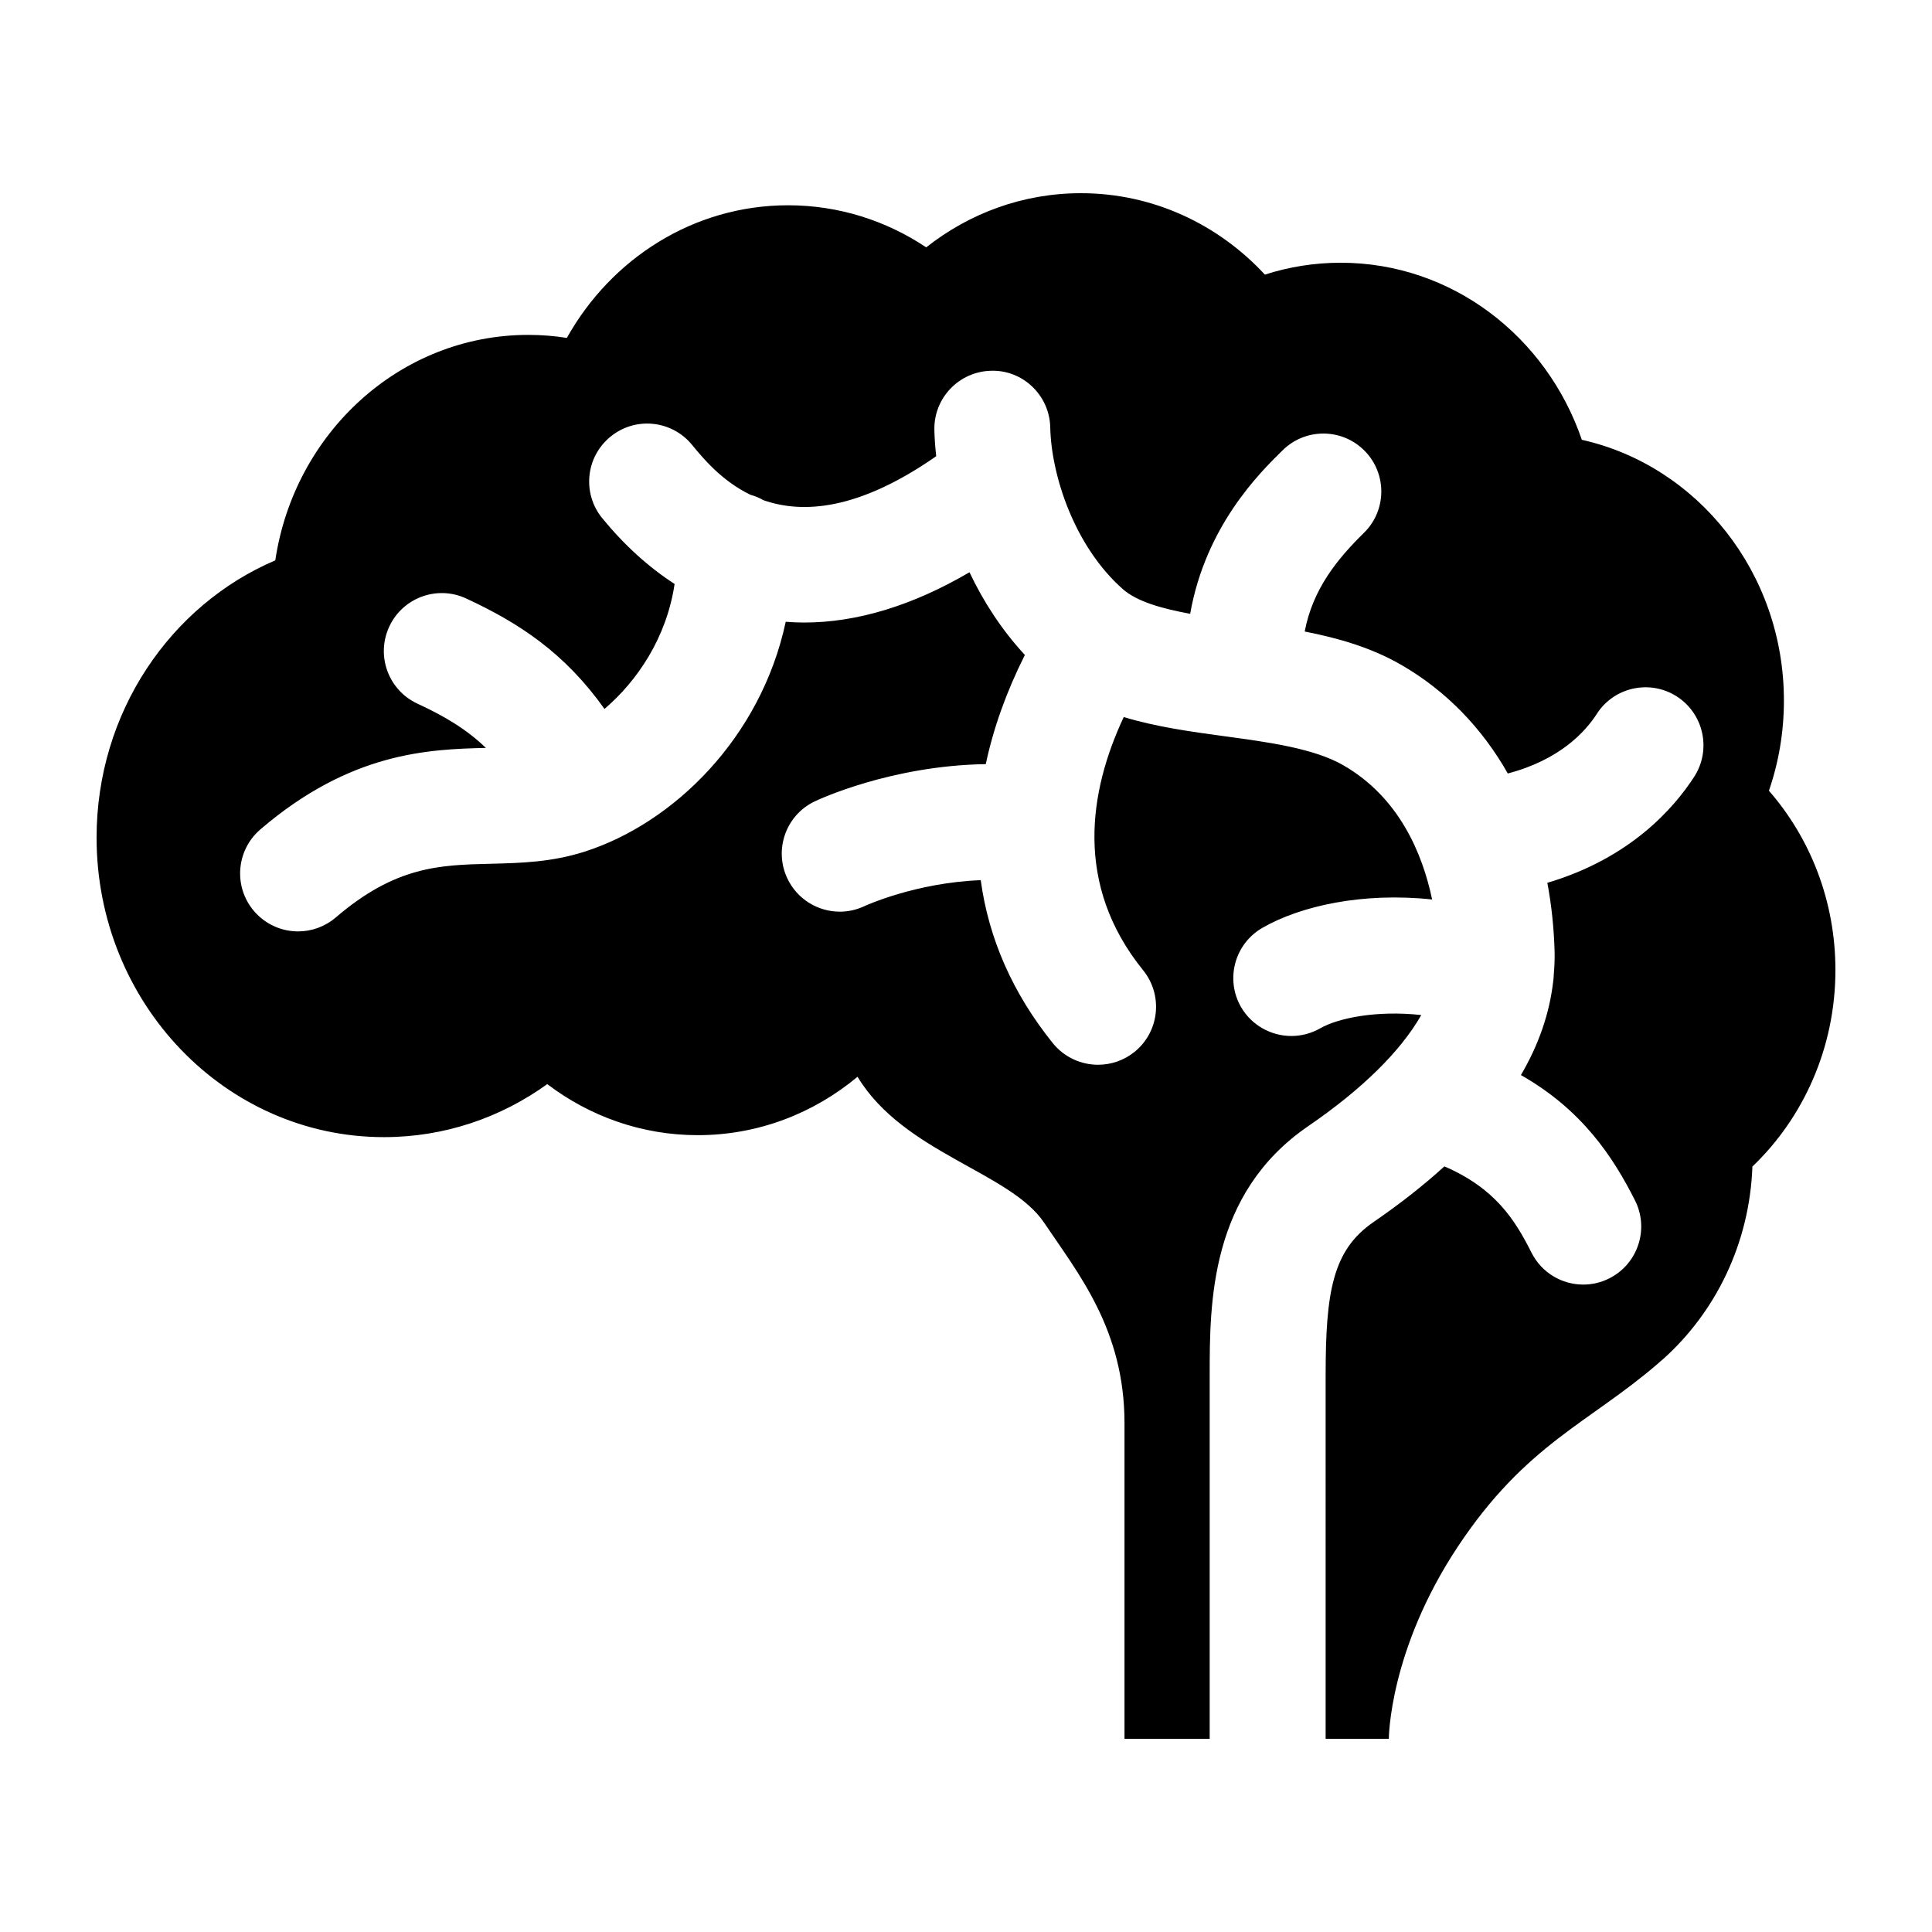 <svg xmlns="http://www.w3.org/2000/svg" xmlns:xlink="http://www.w3.org/1999/xlink" version="1.1" x="0px" y="0px" viewBox="0 0 100 100" enable-background="new 0 0 100 100" xml:space="preserve"><path d="M91.559,40.928c0.503-1.46,0.776-3.027,0.776-4.668c0-6.621-4.482-12.158-10.459-13.496  c-1.826-5.342-6.724-9.165-12.48-9.165c-1.367,0-2.686,0.215-3.926,0.615C63.063,11.616,59.688,10,55.948,10  c-3.008,0-5.783,1.045-8.008,2.803c-2.063-1.377-4.514-2.178-7.148-2.178c-4.888,0-9.155,2.759-11.452,6.865  c-0.652-0.103-1.318-0.156-1.997-0.156c-6.621,0-12.107,5.059-13.094,11.67c-5.425,2.314-9.25,7.866-9.25,14.351  c0,8.56,6.66,15.503,14.878,15.503c3.14,0,6.05-1.016,8.449-2.744c2.188,1.66,4.878,2.642,7.791,2.642  c3.13,0,6.003-1.133,8.269-3.022l0,0c2.393,3.955,7.891,4.922,9.658,7.554s4.16,5.532,4.16,10.376c0,4.849,0,16.338,0,16.338h4.409  V71.201c0-3.745,0-9.409,5.083-12.9c2.813-1.924,4.805-3.896,5.869-5.762c-2.31-0.254-4.307,0.156-5.234,0.688  c-0.474,0.269-0.986,0.396-1.489,0.396c-1.04,0-2.056-0.542-2.612-1.509c-0.82-1.436-0.322-3.267,1.118-4.092  c1.982-1.138,5.19-1.846,8.779-1.465c-0.498-2.373-1.704-5.278-4.59-6.943c-1.509-0.874-3.862-1.196-6.138-1.504  c-1.768-0.239-3.564-0.488-5.234-0.996c-1.797,3.838-2.583,8.677,1.006,13.11c1.04,1.289,0.84,3.179-0.444,4.219  c-0.557,0.449-1.226,0.669-1.89,0.669c-0.869,0-1.738-0.376-2.334-1.108c-2.085-2.583-3.332-5.43-3.74-8.447  c-3.389,0.132-5.983,1.328-6.016,1.343c-0.415,0.195-0.85,0.288-1.276,0.288c-1.123,0-2.202-0.635-2.715-1.714  c-0.708-1.489-0.086-3.271,1.403-3.989c0.186-0.088,3.934-1.855,8.865-1.934c0.393-1.855,1.066-3.745,2.023-5.649  c-1.211-1.313-2.156-2.778-2.866-4.282c-2.954,1.733-5.84,2.603-8.557,2.603c-0.32,0-0.638-0.015-0.955-0.039  c-1.291,6.035-5.83,10.42-10.371,11.885c-1.73,0.562-3.342,0.601-4.902,0.64c-2.637,0.063-4.914,0.122-8.015,2.778  c-0.566,0.483-1.26,0.723-1.951,0.723c-0.845,0-1.685-0.356-2.28-1.05c-1.076-1.255-0.933-3.149,0.327-4.229  c4.671-4.004,8.706-4.146,11.673-4.219c-1.016-0.977-2.156-1.65-3.543-2.29c-1.504-0.698-2.158-2.48-1.46-3.984  c0.696-1.504,2.48-2.158,3.982-1.46c2.764,1.279,5.109,2.832,7.16,5.718c1.692-1.45,3.213-3.677,3.628-6.47  c-1.33-0.859-2.585-1.987-3.74-3.398c-1.052-1.279-0.866-3.169,0.415-4.219c1.279-1.055,3.169-0.869,4.222,0.41  c0.578,0.703,1.535,1.865,3.02,2.588c0.239,0.068,0.469,0.161,0.679,0.283c2.039,0.713,4.925,0.527,8.945-2.275  c-0.054-0.474-0.085-0.928-0.095-1.357c-0.037-1.655,1.276-3.027,2.932-3.066c1.655-0.054,3.032,1.279,3.066,2.935  c0.054,2.485,1.255,6.167,3.765,8.374c0.723,0.635,2.007,1.001,3.477,1.27c0.801-4.541,3.594-7.295,4.795-8.472  c1.182-1.157,3.081-1.143,4.243,0.044c1.157,1.182,1.138,3.081-0.044,4.238c-1.372,1.348-2.646,2.9-3.066,5.107  c1.748,0.342,3.457,0.835,5.01,1.733c2.305,1.333,4.165,3.257,5.503,5.615c2.695-0.708,4.014-2.163,4.604-3.081  c0.894-1.396,2.749-1.797,4.141-0.908c1.396,0.898,1.802,2.754,0.908,4.15c-1.055,1.636-3.32,4.229-7.607,5.498  c0.215,1.143,0.342,2.329,0.376,3.564c0.01,0.4-0.01,0.806-0.044,1.206c0,0.112-0.015,0.225-0.029,0.337  c-0.19,1.646-0.742,3.262-1.67,4.844c3.164,1.797,4.766,4.229,5.908,6.494c0.742,1.479,0.146,3.281-1.333,4.028  c-0.435,0.22-0.894,0.322-1.348,0.322c-1.099,0-2.153-0.605-2.681-1.655c-0.859-1.709-1.885-3.33-4.507-4.463  c-1.074,0.977-2.29,1.934-3.667,2.881c-2.124,1.455-2.48,3.628-2.48,7.949V90h3.271c0,0,0-4.57,3.584-9.966  c3.516-5.288,6.768-6.372,10.342-9.453c0.044-0.039,0.093-0.078,0.137-0.122c0.029-0.02,0.054-0.039,0.078-0.068  c0.01-0.005,0.02-0.015,0.029-0.02c2.729-2.432,4.502-5.991,4.648-9.99c2.637-2.524,4.297-6.147,4.297-10.176  C95.001,46.631,93.697,43.379,91.559,40.928z"></path></svg>